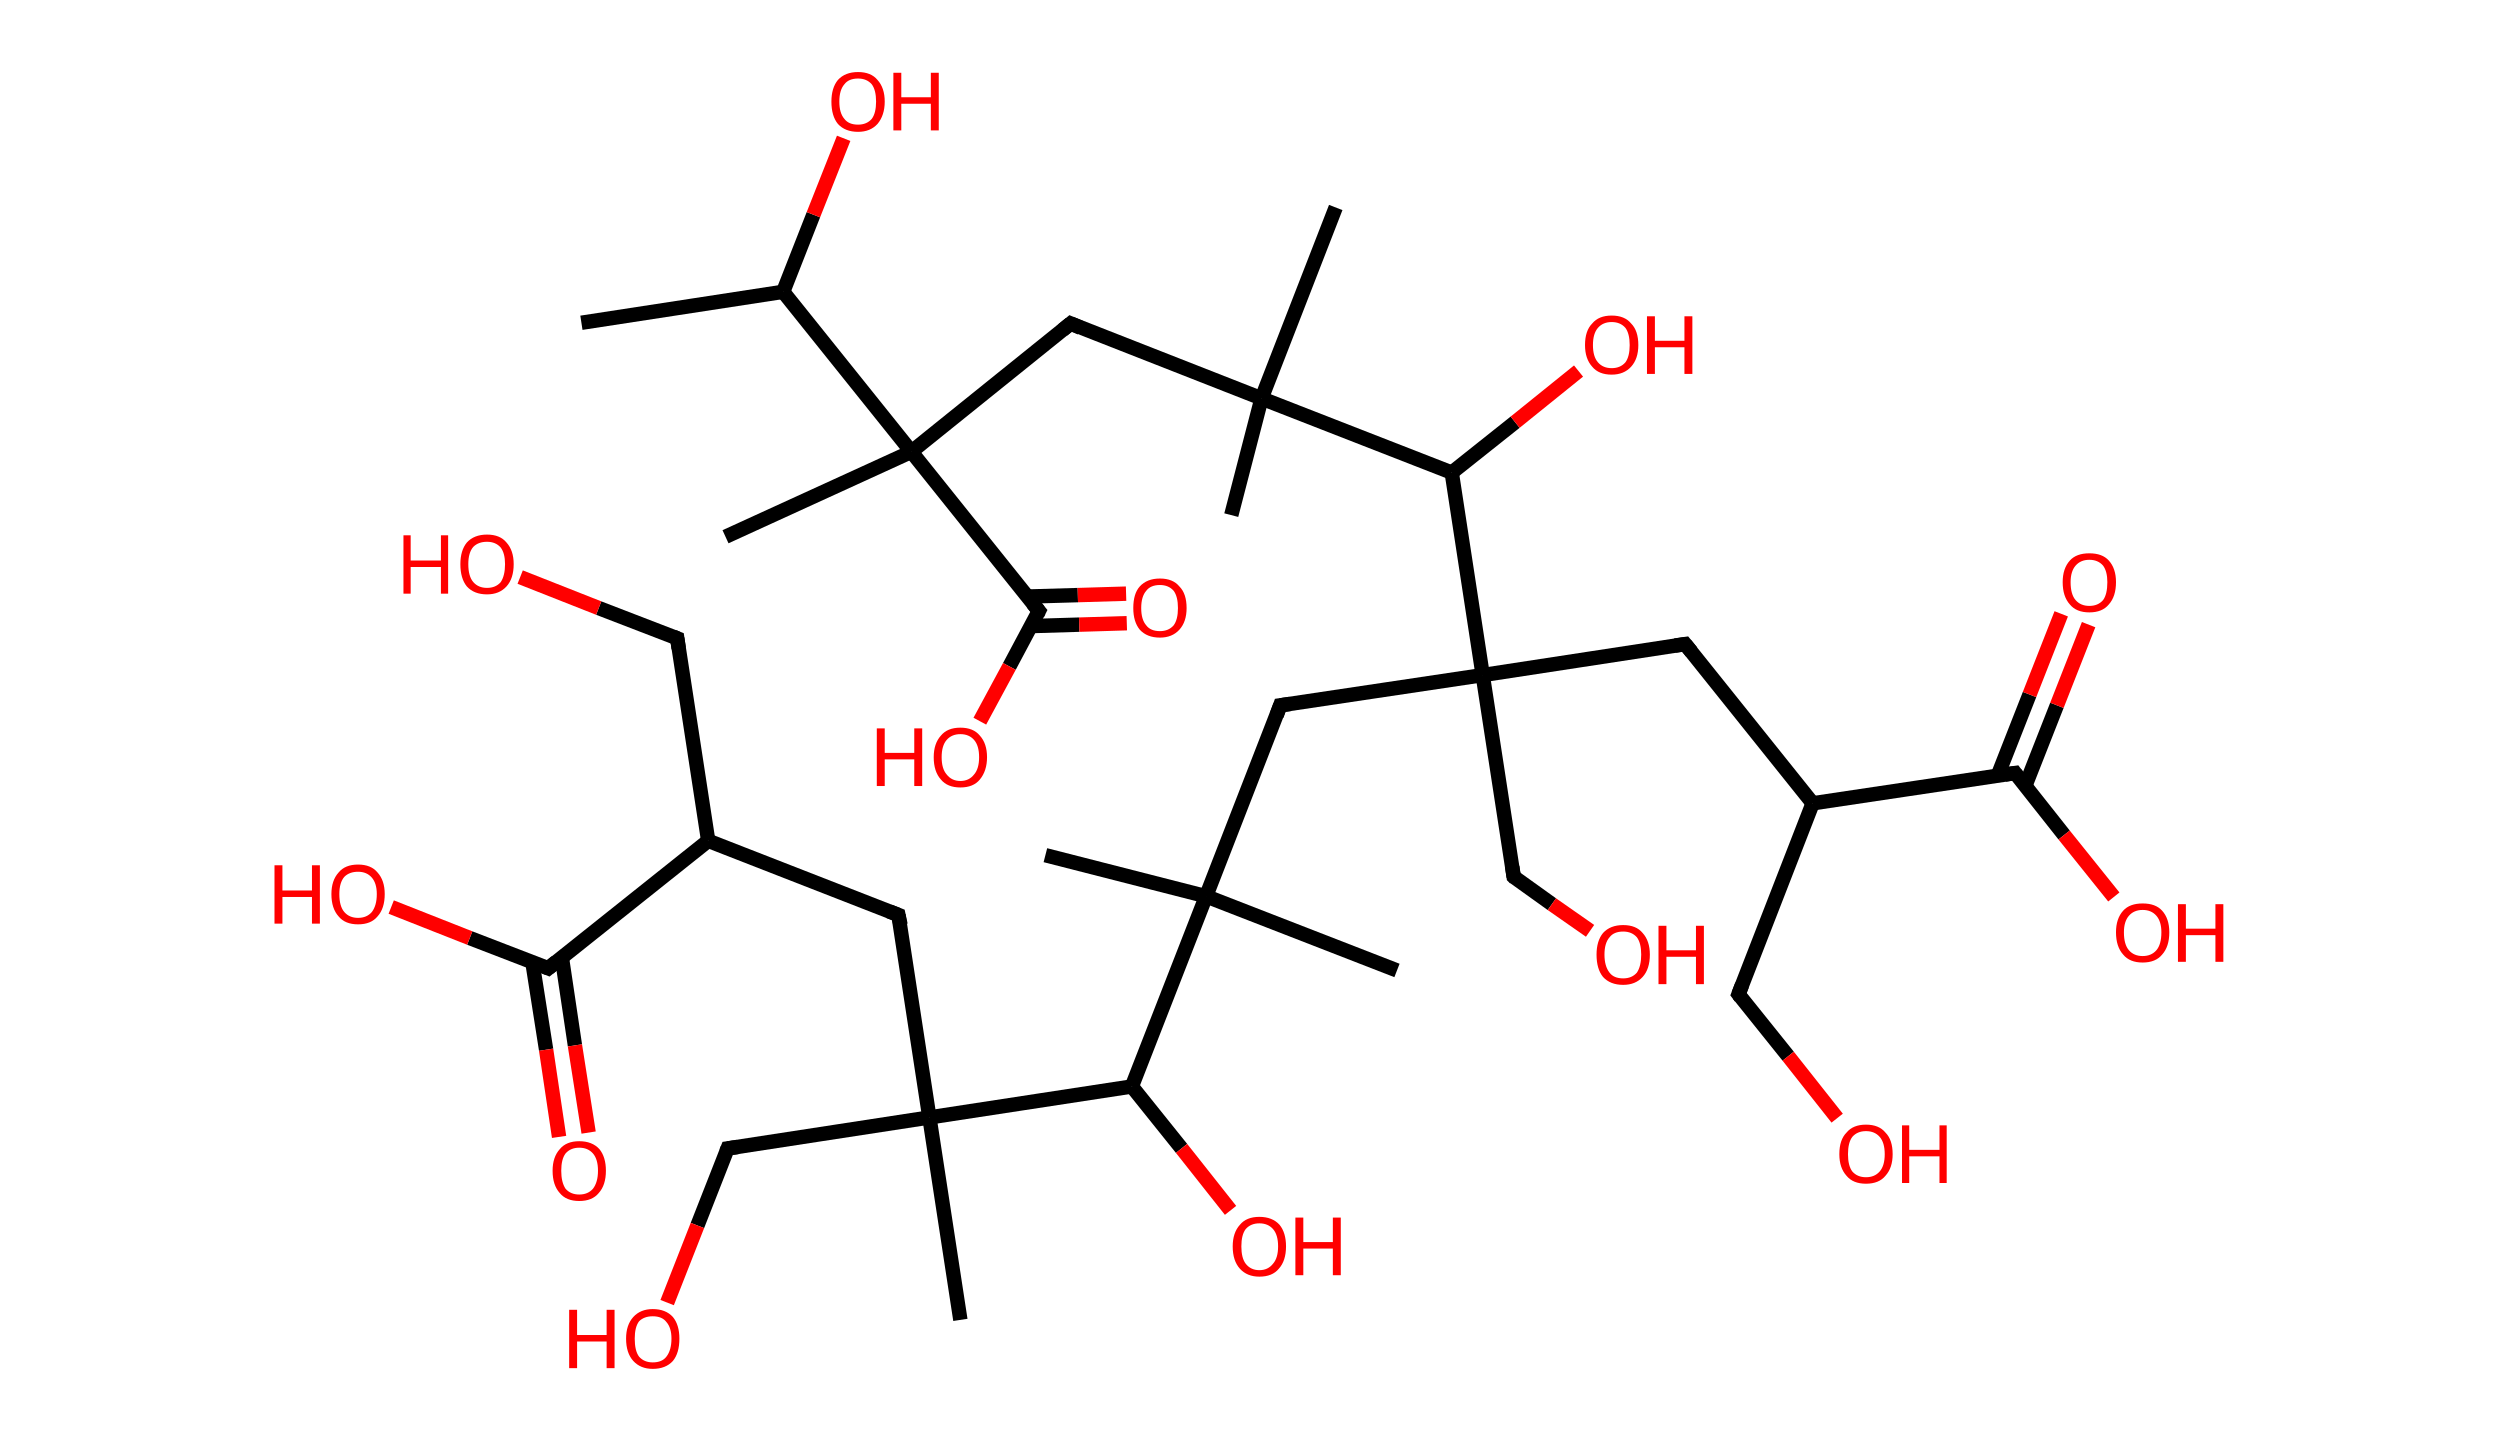 <?xml version='1.0' encoding='ASCII' standalone='yes'?>
<svg xmlns="http://www.w3.org/2000/svg" xmlns:rdkit="http://www.rdkit.org/xml" xmlns:xlink="http://www.w3.org/1999/xlink" version="1.1" baseProfile="full" xml:space="preserve" width="347px" height="200px" viewBox="0 0 347 200">
<!-- END OF HEADER -->
<rect style="opacity:1.0;fill:#FFFFFF;stroke:none" width="347.0" height="200.0" x="0.0" y="0.0"> </rect>
<path class="bond-0 atom-0 atom-1" d="M 80.7,44.8 L 108.7,40.5" style="fill:none;fill-rule:evenodd;stroke:#000000;stroke-width:2.0px;stroke-linecap:butt;stroke-linejoin:miter;stroke-opacity:1"/>
<path class="bond-1 atom-1 atom-2" d="M 108.7,40.5 L 112.9,29.8" style="fill:none;fill-rule:evenodd;stroke:#000000;stroke-width:2.0px;stroke-linecap:butt;stroke-linejoin:miter;stroke-opacity:1"/>
<path class="bond-1 atom-1 atom-2" d="M 112.9,29.8 L 117.1,19.2" style="fill:none;fill-rule:evenodd;stroke:#FF0000;stroke-width:2.0px;stroke-linecap:butt;stroke-linejoin:miter;stroke-opacity:1"/>
<path class="bond-2 atom-1 atom-3" d="M 108.7,40.5 L 126.5,62.7" style="fill:none;fill-rule:evenodd;stroke:#000000;stroke-width:2.0px;stroke-linecap:butt;stroke-linejoin:miter;stroke-opacity:1"/>
<path class="bond-3 atom-3 atom-4" d="M 126.5,62.7 L 100.7,74.5" style="fill:none;fill-rule:evenodd;stroke:#000000;stroke-width:2.0px;stroke-linecap:butt;stroke-linejoin:miter;stroke-opacity:1"/>
<path class="bond-4 atom-3 atom-5" d="M 126.5,62.7 L 148.6,44.9" style="fill:none;fill-rule:evenodd;stroke:#000000;stroke-width:2.0px;stroke-linecap:butt;stroke-linejoin:miter;stroke-opacity:1"/>
<path class="bond-5 atom-5 atom-6" d="M 148.6,44.9 L 175.1,55.3" style="fill:none;fill-rule:evenodd;stroke:#000000;stroke-width:2.0px;stroke-linecap:butt;stroke-linejoin:miter;stroke-opacity:1"/>
<path class="bond-6 atom-6 atom-7" d="M 175.1,55.3 L 170.9,71.5" style="fill:none;fill-rule:evenodd;stroke:#000000;stroke-width:2.0px;stroke-linecap:butt;stroke-linejoin:miter;stroke-opacity:1"/>
<path class="bond-7 atom-6 atom-8" d="M 175.1,55.3 L 185.4,28.8" style="fill:none;fill-rule:evenodd;stroke:#000000;stroke-width:2.0px;stroke-linecap:butt;stroke-linejoin:miter;stroke-opacity:1"/>
<path class="bond-8 atom-6 atom-9" d="M 175.1,55.3 L 201.5,65.6" style="fill:none;fill-rule:evenodd;stroke:#000000;stroke-width:2.0px;stroke-linecap:butt;stroke-linejoin:miter;stroke-opacity:1"/>
<path class="bond-9 atom-9 atom-10" d="M 201.5,65.6 L 210.3,58.6" style="fill:none;fill-rule:evenodd;stroke:#000000;stroke-width:2.0px;stroke-linecap:butt;stroke-linejoin:miter;stroke-opacity:1"/>
<path class="bond-9 atom-9 atom-10" d="M 210.3,58.6 L 219.1,51.5" style="fill:none;fill-rule:evenodd;stroke:#FF0000;stroke-width:2.0px;stroke-linecap:butt;stroke-linejoin:miter;stroke-opacity:1"/>
<path class="bond-10 atom-9 atom-11" d="M 201.5,65.6 L 205.8,93.7" style="fill:none;fill-rule:evenodd;stroke:#000000;stroke-width:2.0px;stroke-linecap:butt;stroke-linejoin:miter;stroke-opacity:1"/>
<path class="bond-11 atom-11 atom-12" d="M 205.8,93.7 L 210.1,121.7" style="fill:none;fill-rule:evenodd;stroke:#000000;stroke-width:2.0px;stroke-linecap:butt;stroke-linejoin:miter;stroke-opacity:1"/>
<path class="bond-12 atom-12 atom-13" d="M 210.1,121.7 L 215.4,125.5" style="fill:none;fill-rule:evenodd;stroke:#000000;stroke-width:2.0px;stroke-linecap:butt;stroke-linejoin:miter;stroke-opacity:1"/>
<path class="bond-12 atom-12 atom-13" d="M 215.4,125.5 L 220.7,129.2" style="fill:none;fill-rule:evenodd;stroke:#FF0000;stroke-width:2.0px;stroke-linecap:butt;stroke-linejoin:miter;stroke-opacity:1"/>
<path class="bond-13 atom-11 atom-14" d="M 205.8,93.7 L 233.9,89.4" style="fill:none;fill-rule:evenodd;stroke:#000000;stroke-width:2.0px;stroke-linecap:butt;stroke-linejoin:miter;stroke-opacity:1"/>
<path class="bond-14 atom-14 atom-15" d="M 233.9,89.4 L 251.6,111.5" style="fill:none;fill-rule:evenodd;stroke:#000000;stroke-width:2.0px;stroke-linecap:butt;stroke-linejoin:miter;stroke-opacity:1"/>
<path class="bond-15 atom-15 atom-16" d="M 251.6,111.5 L 241.3,138.0" style="fill:none;fill-rule:evenodd;stroke:#000000;stroke-width:2.0px;stroke-linecap:butt;stroke-linejoin:miter;stroke-opacity:1"/>
<path class="bond-16 atom-16 atom-17" d="M 241.3,138.0 L 248.2,146.6" style="fill:none;fill-rule:evenodd;stroke:#000000;stroke-width:2.0px;stroke-linecap:butt;stroke-linejoin:miter;stroke-opacity:1"/>
<path class="bond-16 atom-16 atom-17" d="M 248.2,146.6 L 255.0,155.2" style="fill:none;fill-rule:evenodd;stroke:#FF0000;stroke-width:2.0px;stroke-linecap:butt;stroke-linejoin:miter;stroke-opacity:1"/>
<path class="bond-17 atom-15 atom-18" d="M 251.6,111.5 L 279.7,107.3" style="fill:none;fill-rule:evenodd;stroke:#000000;stroke-width:2.0px;stroke-linecap:butt;stroke-linejoin:miter;stroke-opacity:1"/>
<path class="bond-18 atom-18 atom-19" d="M 281.1,109.1 L 285.5,97.9" style="fill:none;fill-rule:evenodd;stroke:#000000;stroke-width:2.0px;stroke-linecap:butt;stroke-linejoin:miter;stroke-opacity:1"/>
<path class="bond-18 atom-18 atom-19" d="M 285.5,97.9 L 289.9,86.7" style="fill:none;fill-rule:evenodd;stroke:#FF0000;stroke-width:2.0px;stroke-linecap:butt;stroke-linejoin:miter;stroke-opacity:1"/>
<path class="bond-18 atom-18 atom-19" d="M 277.3,107.6 L 281.7,96.4" style="fill:none;fill-rule:evenodd;stroke:#000000;stroke-width:2.0px;stroke-linecap:butt;stroke-linejoin:miter;stroke-opacity:1"/>
<path class="bond-18 atom-18 atom-19" d="M 281.7,96.4 L 286.1,85.2" style="fill:none;fill-rule:evenodd;stroke:#FF0000;stroke-width:2.0px;stroke-linecap:butt;stroke-linejoin:miter;stroke-opacity:1"/>
<path class="bond-19 atom-18 atom-20" d="M 279.7,107.3 L 286.5,115.9" style="fill:none;fill-rule:evenodd;stroke:#000000;stroke-width:2.0px;stroke-linecap:butt;stroke-linejoin:miter;stroke-opacity:1"/>
<path class="bond-19 atom-18 atom-20" d="M 286.5,115.9 L 293.4,124.5" style="fill:none;fill-rule:evenodd;stroke:#FF0000;stroke-width:2.0px;stroke-linecap:butt;stroke-linejoin:miter;stroke-opacity:1"/>
<path class="bond-20 atom-11 atom-21" d="M 205.8,93.7 L 177.7,97.9" style="fill:none;fill-rule:evenodd;stroke:#000000;stroke-width:2.0px;stroke-linecap:butt;stroke-linejoin:miter;stroke-opacity:1"/>
<path class="bond-21 atom-21 atom-22" d="M 177.7,97.9 L 167.4,124.4" style="fill:none;fill-rule:evenodd;stroke:#000000;stroke-width:2.0px;stroke-linecap:butt;stroke-linejoin:miter;stroke-opacity:1"/>
<path class="bond-22 atom-22 atom-23" d="M 167.4,124.4 L 145.1,118.7" style="fill:none;fill-rule:evenodd;stroke:#000000;stroke-width:2.0px;stroke-linecap:butt;stroke-linejoin:miter;stroke-opacity:1"/>
<path class="bond-23 atom-22 atom-24" d="M 167.4,124.4 L 193.9,134.7" style="fill:none;fill-rule:evenodd;stroke:#000000;stroke-width:2.0px;stroke-linecap:butt;stroke-linejoin:miter;stroke-opacity:1"/>
<path class="bond-24 atom-22 atom-25" d="M 167.4,124.4 L 157.1,150.8" style="fill:none;fill-rule:evenodd;stroke:#000000;stroke-width:2.0px;stroke-linecap:butt;stroke-linejoin:miter;stroke-opacity:1"/>
<path class="bond-25 atom-25 atom-26" d="M 157.1,150.8 L 164.0,159.4" style="fill:none;fill-rule:evenodd;stroke:#000000;stroke-width:2.0px;stroke-linecap:butt;stroke-linejoin:miter;stroke-opacity:1"/>
<path class="bond-25 atom-25 atom-26" d="M 164.0,159.4 L 170.8,168.0" style="fill:none;fill-rule:evenodd;stroke:#FF0000;stroke-width:2.0px;stroke-linecap:butt;stroke-linejoin:miter;stroke-opacity:1"/>
<path class="bond-26 atom-25 atom-27" d="M 157.1,150.8 L 129.0,155.1" style="fill:none;fill-rule:evenodd;stroke:#000000;stroke-width:2.0px;stroke-linecap:butt;stroke-linejoin:miter;stroke-opacity:1"/>
<path class="bond-27 atom-27 atom-28" d="M 129.0,155.1 L 133.3,183.2" style="fill:none;fill-rule:evenodd;stroke:#000000;stroke-width:2.0px;stroke-linecap:butt;stroke-linejoin:miter;stroke-opacity:1"/>
<path class="bond-28 atom-27 atom-29" d="M 129.0,155.1 L 101.0,159.4" style="fill:none;fill-rule:evenodd;stroke:#000000;stroke-width:2.0px;stroke-linecap:butt;stroke-linejoin:miter;stroke-opacity:1"/>
<path class="bond-29 atom-29 atom-30" d="M 101.0,159.4 L 96.8,170.1" style="fill:none;fill-rule:evenodd;stroke:#000000;stroke-width:2.0px;stroke-linecap:butt;stroke-linejoin:miter;stroke-opacity:1"/>
<path class="bond-29 atom-29 atom-30" d="M 96.8,170.1 L 92.6,180.8" style="fill:none;fill-rule:evenodd;stroke:#FF0000;stroke-width:2.0px;stroke-linecap:butt;stroke-linejoin:miter;stroke-opacity:1"/>
<path class="bond-30 atom-27 atom-31" d="M 129.0,155.1 L 124.7,127.0" style="fill:none;fill-rule:evenodd;stroke:#000000;stroke-width:2.0px;stroke-linecap:butt;stroke-linejoin:miter;stroke-opacity:1"/>
<path class="bond-31 atom-31 atom-32" d="M 124.7,127.0 L 98.3,116.7" style="fill:none;fill-rule:evenodd;stroke:#000000;stroke-width:2.0px;stroke-linecap:butt;stroke-linejoin:miter;stroke-opacity:1"/>
<path class="bond-32 atom-32 atom-33" d="M 98.3,116.7 L 94.0,88.6" style="fill:none;fill-rule:evenodd;stroke:#000000;stroke-width:2.0px;stroke-linecap:butt;stroke-linejoin:miter;stroke-opacity:1"/>
<path class="bond-33 atom-33 atom-34" d="M 94.0,88.6 L 83.1,84.4" style="fill:none;fill-rule:evenodd;stroke:#000000;stroke-width:2.0px;stroke-linecap:butt;stroke-linejoin:miter;stroke-opacity:1"/>
<path class="bond-33 atom-33 atom-34" d="M 83.1,84.4 L 72.2,80.1" style="fill:none;fill-rule:evenodd;stroke:#FF0000;stroke-width:2.0px;stroke-linecap:butt;stroke-linejoin:miter;stroke-opacity:1"/>
<path class="bond-34 atom-32 atom-35" d="M 98.3,116.7 L 76.1,134.4" style="fill:none;fill-rule:evenodd;stroke:#000000;stroke-width:2.0px;stroke-linecap:butt;stroke-linejoin:miter;stroke-opacity:1"/>
<path class="bond-35 atom-35 atom-36" d="M 73.9,133.6 L 75.8,145.7" style="fill:none;fill-rule:evenodd;stroke:#000000;stroke-width:2.0px;stroke-linecap:butt;stroke-linejoin:miter;stroke-opacity:1"/>
<path class="bond-35 atom-35 atom-36" d="M 75.8,145.7 L 77.6,157.8" style="fill:none;fill-rule:evenodd;stroke:#FF0000;stroke-width:2.0px;stroke-linecap:butt;stroke-linejoin:miter;stroke-opacity:1"/>
<path class="bond-35 atom-35 atom-36" d="M 78.0,133.0 L 79.8,145.1" style="fill:none;fill-rule:evenodd;stroke:#000000;stroke-width:2.0px;stroke-linecap:butt;stroke-linejoin:miter;stroke-opacity:1"/>
<path class="bond-35 atom-35 atom-36" d="M 79.8,145.1 L 81.7,157.2" style="fill:none;fill-rule:evenodd;stroke:#FF0000;stroke-width:2.0px;stroke-linecap:butt;stroke-linejoin:miter;stroke-opacity:1"/>
<path class="bond-36 atom-35 atom-37" d="M 76.1,134.4 L 65.2,130.2" style="fill:none;fill-rule:evenodd;stroke:#000000;stroke-width:2.0px;stroke-linecap:butt;stroke-linejoin:miter;stroke-opacity:1"/>
<path class="bond-36 atom-35 atom-37" d="M 65.2,130.2 L 54.3,125.9" style="fill:none;fill-rule:evenodd;stroke:#FF0000;stroke-width:2.0px;stroke-linecap:butt;stroke-linejoin:miter;stroke-opacity:1"/>
<path class="bond-37 atom-3 atom-38" d="M 126.5,62.7 L 144.2,84.8" style="fill:none;fill-rule:evenodd;stroke:#000000;stroke-width:2.0px;stroke-linecap:butt;stroke-linejoin:miter;stroke-opacity:1"/>
<path class="bond-38 atom-38 atom-39" d="M 143.1,86.9 L 149.8,86.7" style="fill:none;fill-rule:evenodd;stroke:#000000;stroke-width:2.0px;stroke-linecap:butt;stroke-linejoin:miter;stroke-opacity:1"/>
<path class="bond-38 atom-38 atom-39" d="M 149.8,86.7 L 156.4,86.5" style="fill:none;fill-rule:evenodd;stroke:#FF0000;stroke-width:2.0px;stroke-linecap:butt;stroke-linejoin:miter;stroke-opacity:1"/>
<path class="bond-38 atom-38 atom-39" d="M 142.6,82.8 L 149.6,82.6" style="fill:none;fill-rule:evenodd;stroke:#000000;stroke-width:2.0px;stroke-linecap:butt;stroke-linejoin:miter;stroke-opacity:1"/>
<path class="bond-38 atom-38 atom-39" d="M 149.6,82.6 L 156.3,82.4" style="fill:none;fill-rule:evenodd;stroke:#FF0000;stroke-width:2.0px;stroke-linecap:butt;stroke-linejoin:miter;stroke-opacity:1"/>
<path class="bond-39 atom-38 atom-40" d="M 144.2,84.8 L 140.1,92.5" style="fill:none;fill-rule:evenodd;stroke:#000000;stroke-width:2.0px;stroke-linecap:butt;stroke-linejoin:miter;stroke-opacity:1"/>
<path class="bond-39 atom-38 atom-40" d="M 140.1,92.5 L 136.0,100.1" style="fill:none;fill-rule:evenodd;stroke:#FF0000;stroke-width:2.0px;stroke-linecap:butt;stroke-linejoin:miter;stroke-opacity:1"/>
<path d="M 147.5,45.8 L 148.6,44.9 L 150.0,45.5" style="fill:none;stroke:#000000;stroke-width:2.0px;stroke-linecap:butt;stroke-linejoin:miter;stroke-opacity:1;"/>
<path d="M 209.9,120.3 L 210.1,121.7 L 210.3,121.9" style="fill:none;stroke:#000000;stroke-width:2.0px;stroke-linecap:butt;stroke-linejoin:miter;stroke-opacity:1;"/>
<path d="M 232.5,89.6 L 233.9,89.4 L 234.8,90.5" style="fill:none;stroke:#000000;stroke-width:2.0px;stroke-linecap:butt;stroke-linejoin:miter;stroke-opacity:1;"/>
<path d="M 241.8,136.7 L 241.3,138.0 L 241.6,138.4" style="fill:none;stroke:#000000;stroke-width:2.0px;stroke-linecap:butt;stroke-linejoin:miter;stroke-opacity:1;"/>
<path d="M 278.3,107.5 L 279.7,107.3 L 280.0,107.7" style="fill:none;stroke:#000000;stroke-width:2.0px;stroke-linecap:butt;stroke-linejoin:miter;stroke-opacity:1;"/>
<path d="M 179.1,97.7 L 177.7,97.9 L 177.2,99.3" style="fill:none;stroke:#000000;stroke-width:2.0px;stroke-linecap:butt;stroke-linejoin:miter;stroke-opacity:1;"/>
<path d="M 102.4,159.2 L 101.0,159.4 L 100.8,159.9" style="fill:none;stroke:#000000;stroke-width:2.0px;stroke-linecap:butt;stroke-linejoin:miter;stroke-opacity:1;"/>
<path d="M 125.0,128.4 L 124.7,127.0 L 123.4,126.5" style="fill:none;stroke:#000000;stroke-width:2.0px;stroke-linecap:butt;stroke-linejoin:miter;stroke-opacity:1;"/>
<path d="M 94.2,90.0 L 94.0,88.6 L 93.5,88.4" style="fill:none;stroke:#000000;stroke-width:2.0px;stroke-linecap:butt;stroke-linejoin:miter;stroke-opacity:1;"/>
<path d="M 77.2,133.5 L 76.1,134.4 L 75.6,134.2" style="fill:none;stroke:#000000;stroke-width:2.0px;stroke-linecap:butt;stroke-linejoin:miter;stroke-opacity:1;"/>
<path d="M 143.3,83.7 L 144.2,84.8 L 144.0,85.2" style="fill:none;stroke:#000000;stroke-width:2.0px;stroke-linecap:butt;stroke-linejoin:miter;stroke-opacity:1;"/>
<path class="atom-2" d="M 115.4 14.1 Q 115.4 12.2, 116.3 11.1 Q 117.3 10.0, 119.1 10.0 Q 120.9 10.0, 121.8 11.1 Q 122.8 12.2, 122.8 14.1 Q 122.8 16.0, 121.8 17.2 Q 120.8 18.3, 119.1 18.3 Q 117.3 18.3, 116.3 17.2 Q 115.4 16.1, 115.4 14.1 M 119.1 17.3 Q 120.3 17.3, 121.0 16.5 Q 121.6 15.7, 121.6 14.1 Q 121.6 12.5, 121.0 11.7 Q 120.3 10.9, 119.1 10.9 Q 117.8 10.9, 117.2 11.7 Q 116.5 12.5, 116.5 14.1 Q 116.5 15.7, 117.2 16.5 Q 117.8 17.3, 119.1 17.3 " fill="#FF0000"/>
<path class="atom-2" d="M 124.0 10.1 L 125.1 10.1 L 125.1 13.5 L 129.2 13.5 L 129.2 10.1 L 130.3 10.1 L 130.3 18.1 L 129.2 18.1 L 129.2 14.4 L 125.1 14.4 L 125.1 18.1 L 124.0 18.1 L 124.0 10.1 " fill="#FF0000"/>
<path class="atom-10" d="M 220.0 47.9 Q 220.0 45.9, 221.0 44.9 Q 221.9 43.8, 223.7 43.8 Q 225.5 43.8, 226.4 44.9 Q 227.4 45.9, 227.4 47.9 Q 227.4 49.8, 226.4 50.9 Q 225.4 52.0, 223.7 52.0 Q 221.9 52.0, 221.0 50.9 Q 220.0 49.8, 220.0 47.9 M 223.7 51.1 Q 224.9 51.1, 225.6 50.3 Q 226.2 49.5, 226.2 47.9 Q 226.2 46.3, 225.6 45.5 Q 224.9 44.7, 223.7 44.7 Q 222.5 44.7, 221.8 45.5 Q 221.1 46.3, 221.1 47.9 Q 221.1 49.5, 221.8 50.3 Q 222.5 51.1, 223.7 51.1 " fill="#FF0000"/>
<path class="atom-10" d="M 228.6 43.9 L 229.7 43.9 L 229.7 47.3 L 233.8 47.3 L 233.8 43.9 L 234.9 43.9 L 234.9 51.9 L 233.8 51.9 L 233.8 48.2 L 229.7 48.2 L 229.7 51.9 L 228.6 51.9 L 228.6 43.9 " fill="#FF0000"/>
<path class="atom-13" d="M 221.6 132.5 Q 221.6 130.6, 222.5 129.5 Q 223.5 128.4, 225.3 128.4 Q 227.1 128.4, 228.0 129.5 Q 229.0 130.6, 229.0 132.5 Q 229.0 134.5, 228.0 135.6 Q 227.0 136.7, 225.3 136.7 Q 223.5 136.7, 222.5 135.6 Q 221.6 134.5, 221.6 132.5 M 225.3 135.8 Q 226.5 135.8, 227.2 135.0 Q 227.8 134.1, 227.8 132.5 Q 227.8 130.9, 227.2 130.1 Q 226.5 129.3, 225.3 129.3 Q 224.0 129.3, 223.4 130.1 Q 222.7 130.9, 222.7 132.5 Q 222.7 134.1, 223.4 135.0 Q 224.0 135.8, 225.3 135.8 " fill="#FF0000"/>
<path class="atom-13" d="M 230.2 128.5 L 231.3 128.5 L 231.3 131.9 L 235.4 131.9 L 235.4 128.5 L 236.5 128.5 L 236.5 136.6 L 235.4 136.6 L 235.4 132.8 L 231.3 132.8 L 231.3 136.6 L 230.2 136.6 L 230.2 128.5 " fill="#FF0000"/>
<path class="atom-17" d="M 255.3 160.2 Q 255.3 158.2, 256.3 157.2 Q 257.2 156.1, 259.0 156.1 Q 260.8 156.1, 261.7 157.2 Q 262.7 158.2, 262.7 160.2 Q 262.7 162.1, 261.7 163.2 Q 260.8 164.3, 259.0 164.3 Q 257.2 164.3, 256.3 163.2 Q 255.3 162.1, 255.3 160.2 M 259.0 163.4 Q 260.2 163.4, 260.9 162.6 Q 261.6 161.8, 261.6 160.2 Q 261.6 158.6, 260.9 157.8 Q 260.2 157.0, 259.0 157.0 Q 257.8 157.0, 257.1 157.8 Q 256.5 158.6, 256.5 160.2 Q 256.5 161.8, 257.1 162.6 Q 257.8 163.4, 259.0 163.4 " fill="#FF0000"/>
<path class="atom-17" d="M 264.0 156.2 L 265.0 156.2 L 265.0 159.6 L 269.2 159.6 L 269.2 156.2 L 270.2 156.2 L 270.2 164.2 L 269.2 164.2 L 269.2 160.5 L 265.0 160.5 L 265.0 164.2 L 264.0 164.2 L 264.0 156.2 " fill="#FF0000"/>
<path class="atom-19" d="M 286.3 80.8 Q 286.3 78.9, 287.3 77.8 Q 288.2 76.8, 290.0 76.8 Q 291.8 76.8, 292.7 77.8 Q 293.7 78.9, 293.7 80.8 Q 293.7 82.8, 292.7 83.9 Q 291.8 85.0, 290.0 85.0 Q 288.2 85.0, 287.3 83.9 Q 286.3 82.8, 286.3 80.8 M 290.0 84.1 Q 291.2 84.1, 291.9 83.3 Q 292.5 82.5, 292.5 80.8 Q 292.5 79.3, 291.9 78.5 Q 291.2 77.7, 290.0 77.7 Q 288.8 77.7, 288.1 78.5 Q 287.4 79.3, 287.4 80.8 Q 287.4 82.5, 288.1 83.3 Q 288.8 84.1, 290.0 84.1 " fill="#FF0000"/>
<path class="atom-20" d="M 293.7 129.4 Q 293.7 127.5, 294.7 126.4 Q 295.6 125.4, 297.4 125.4 Q 299.2 125.4, 300.1 126.4 Q 301.1 127.5, 301.1 129.4 Q 301.1 131.4, 300.1 132.5 Q 299.2 133.6, 297.4 133.6 Q 295.6 133.6, 294.7 132.5 Q 293.7 131.4, 293.7 129.4 M 297.4 132.7 Q 298.6 132.7, 299.3 131.9 Q 300.0 131.1, 300.0 129.4 Q 300.0 127.9, 299.3 127.1 Q 298.6 126.3, 297.4 126.3 Q 296.2 126.3, 295.5 127.1 Q 294.8 127.9, 294.8 129.4 Q 294.8 131.1, 295.5 131.9 Q 296.2 132.7, 297.4 132.7 " fill="#FF0000"/>
<path class="atom-20" d="M 302.3 125.5 L 303.4 125.5 L 303.4 128.9 L 307.5 128.9 L 307.5 125.5 L 308.6 125.5 L 308.6 133.5 L 307.5 133.5 L 307.5 129.8 L 303.4 129.8 L 303.4 133.5 L 302.3 133.5 L 302.3 125.5 " fill="#FF0000"/>
<path class="atom-26" d="M 171.1 173.0 Q 171.1 171.1, 172.1 170.0 Q 173.0 168.9, 174.8 168.9 Q 176.6 168.9, 177.6 170.0 Q 178.5 171.1, 178.5 173.0 Q 178.5 175.0, 177.5 176.1 Q 176.6 177.2, 174.8 177.2 Q 173.1 177.2, 172.1 176.1 Q 171.1 175.0, 171.1 173.0 M 174.8 176.3 Q 176.0 176.3, 176.7 175.4 Q 177.4 174.6, 177.4 173.0 Q 177.4 171.4, 176.7 170.6 Q 176.0 169.8, 174.8 169.8 Q 173.6 169.8, 172.9 170.6 Q 172.3 171.4, 172.3 173.0 Q 172.3 174.6, 172.9 175.4 Q 173.6 176.3, 174.8 176.3 " fill="#FF0000"/>
<path class="atom-26" d="M 179.8 169.0 L 180.9 169.0 L 180.9 172.4 L 185.0 172.4 L 185.0 169.0 L 186.1 169.0 L 186.1 177.0 L 185.0 177.0 L 185.0 173.3 L 180.9 173.3 L 180.9 177.0 L 179.8 177.0 L 179.8 169.0 " fill="#FF0000"/>
<path class="atom-30" d="M 79.0 181.8 L 80.1 181.8 L 80.1 185.3 L 84.2 185.3 L 84.2 181.8 L 85.3 181.8 L 85.3 189.9 L 84.2 189.9 L 84.2 186.2 L 80.1 186.2 L 80.1 189.9 L 79.0 189.9 L 79.0 181.8 " fill="#FF0000"/>
<path class="atom-30" d="M 86.9 185.8 Q 86.9 183.9, 87.9 182.8 Q 88.9 181.7, 90.6 181.7 Q 92.4 181.7, 93.4 182.8 Q 94.3 183.9, 94.3 185.8 Q 94.3 187.8, 93.4 188.9 Q 92.4 190.0, 90.6 190.0 Q 88.9 190.0, 87.9 188.9 Q 86.9 187.8, 86.9 185.8 M 90.6 189.1 Q 91.9 189.1, 92.5 188.3 Q 93.2 187.4, 93.2 185.8 Q 93.2 184.3, 92.5 183.5 Q 91.9 182.7, 90.6 182.7 Q 89.4 182.7, 88.7 183.4 Q 88.1 184.2, 88.1 185.8 Q 88.1 187.5, 88.7 188.3 Q 89.4 189.1, 90.6 189.1 " fill="#FF0000"/>
<path class="atom-34" d="M 56.0 74.3 L 57.0 74.3 L 57.0 77.8 L 61.2 77.8 L 61.2 74.3 L 62.2 74.3 L 62.2 82.4 L 61.2 82.4 L 61.2 78.7 L 57.0 78.7 L 57.0 82.4 L 56.0 82.4 L 56.0 74.3 " fill="#FF0000"/>
<path class="atom-34" d="M 63.9 78.3 Q 63.9 76.4, 64.8 75.3 Q 65.8 74.2, 67.6 74.2 Q 69.4 74.2, 70.3 75.3 Q 71.3 76.4, 71.3 78.3 Q 71.3 80.3, 70.3 81.4 Q 69.3 82.5, 67.6 82.5 Q 65.8 82.5, 64.8 81.4 Q 63.9 80.3, 63.9 78.3 M 67.6 81.6 Q 68.8 81.6, 69.5 80.8 Q 70.1 79.9, 70.1 78.3 Q 70.1 76.8, 69.5 76.0 Q 68.8 75.2, 67.6 75.2 Q 66.4 75.2, 65.7 75.9 Q 65.0 76.7, 65.0 78.3 Q 65.0 80.0, 65.7 80.8 Q 66.4 81.6, 67.6 81.6 " fill="#FF0000"/>
<path class="atom-36" d="M 76.7 162.5 Q 76.7 160.6, 77.7 159.5 Q 78.6 158.4, 80.4 158.4 Q 82.2 158.4, 83.2 159.5 Q 84.1 160.6, 84.1 162.5 Q 84.1 164.5, 83.1 165.6 Q 82.2 166.7, 80.4 166.7 Q 78.6 166.7, 77.7 165.6 Q 76.7 164.5, 76.7 162.5 M 80.4 165.8 Q 81.6 165.8, 82.3 165.0 Q 83.0 164.1, 83.0 162.5 Q 83.0 160.9, 82.3 160.1 Q 81.6 159.3, 80.4 159.3 Q 79.2 159.3, 78.5 160.1 Q 77.9 160.9, 77.9 162.5 Q 77.9 164.1, 78.5 165.0 Q 79.2 165.8, 80.4 165.8 " fill="#FF0000"/>
<path class="atom-37" d="M 38.1 120.1 L 39.2 120.1 L 39.2 123.6 L 43.3 123.6 L 43.3 120.1 L 44.4 120.1 L 44.4 128.2 L 43.3 128.2 L 43.3 124.5 L 39.2 124.5 L 39.2 128.2 L 38.1 128.2 L 38.1 120.1 " fill="#FF0000"/>
<path class="atom-37" d="M 46.0 124.1 Q 46.0 122.2, 47.0 121.1 Q 47.9 120.0, 49.7 120.0 Q 51.5 120.0, 52.4 121.1 Q 53.4 122.2, 53.4 124.1 Q 53.4 126.1, 52.4 127.2 Q 51.5 128.3, 49.7 128.3 Q 47.9 128.3, 47.0 127.2 Q 46.0 126.1, 46.0 124.1 M 49.7 127.4 Q 50.9 127.4, 51.6 126.6 Q 52.3 125.7, 52.3 124.1 Q 52.3 122.6, 51.6 121.8 Q 50.9 121.0, 49.7 121.0 Q 48.5 121.0, 47.8 121.7 Q 47.1 122.5, 47.1 124.1 Q 47.1 125.8, 47.8 126.6 Q 48.5 127.4, 49.7 127.4 " fill="#FF0000"/>
<path class="atom-39" d="M 157.3 84.4 Q 157.3 82.4, 158.2 81.4 Q 159.2 80.3, 161.0 80.3 Q 162.8 80.3, 163.7 81.4 Q 164.7 82.4, 164.7 84.4 Q 164.7 86.3, 163.7 87.4 Q 162.7 88.5, 161.0 88.5 Q 159.2 88.5, 158.2 87.4 Q 157.3 86.3, 157.3 84.4 M 161.0 87.6 Q 162.2 87.6, 162.9 86.8 Q 163.5 86.0, 163.5 84.4 Q 163.5 82.8, 162.9 82.0 Q 162.2 81.2, 161.0 81.2 Q 159.7 81.2, 159.1 82.0 Q 158.4 82.8, 158.4 84.4 Q 158.4 86.0, 159.1 86.8 Q 159.7 87.6, 161.0 87.6 " fill="#FF0000"/>
<path class="atom-40" d="M 121.7 101.1 L 122.8 101.1 L 122.8 104.5 L 126.9 104.5 L 126.9 101.1 L 128.0 101.1 L 128.0 109.1 L 126.9 109.1 L 126.9 105.4 L 122.8 105.4 L 122.8 109.1 L 121.7 109.1 L 121.7 101.1 " fill="#FF0000"/>
<path class="atom-40" d="M 129.6 105.1 Q 129.6 103.2, 130.6 102.1 Q 131.5 101.0, 133.3 101.0 Q 135.1 101.0, 136.0 102.1 Q 137.0 103.2, 137.0 105.1 Q 137.0 107.0, 136.0 108.2 Q 135.1 109.3, 133.3 109.3 Q 131.5 109.3, 130.6 108.2 Q 129.6 107.1, 129.6 105.1 M 133.3 108.4 Q 134.5 108.4, 135.2 107.5 Q 135.9 106.7, 135.9 105.1 Q 135.9 103.5, 135.2 102.7 Q 134.5 101.9, 133.3 101.9 Q 132.1 101.9, 131.4 102.7 Q 130.7 103.5, 130.7 105.1 Q 130.7 106.7, 131.4 107.5 Q 132.1 108.4, 133.3 108.4 " fill="#FF0000"/>
</svg>
